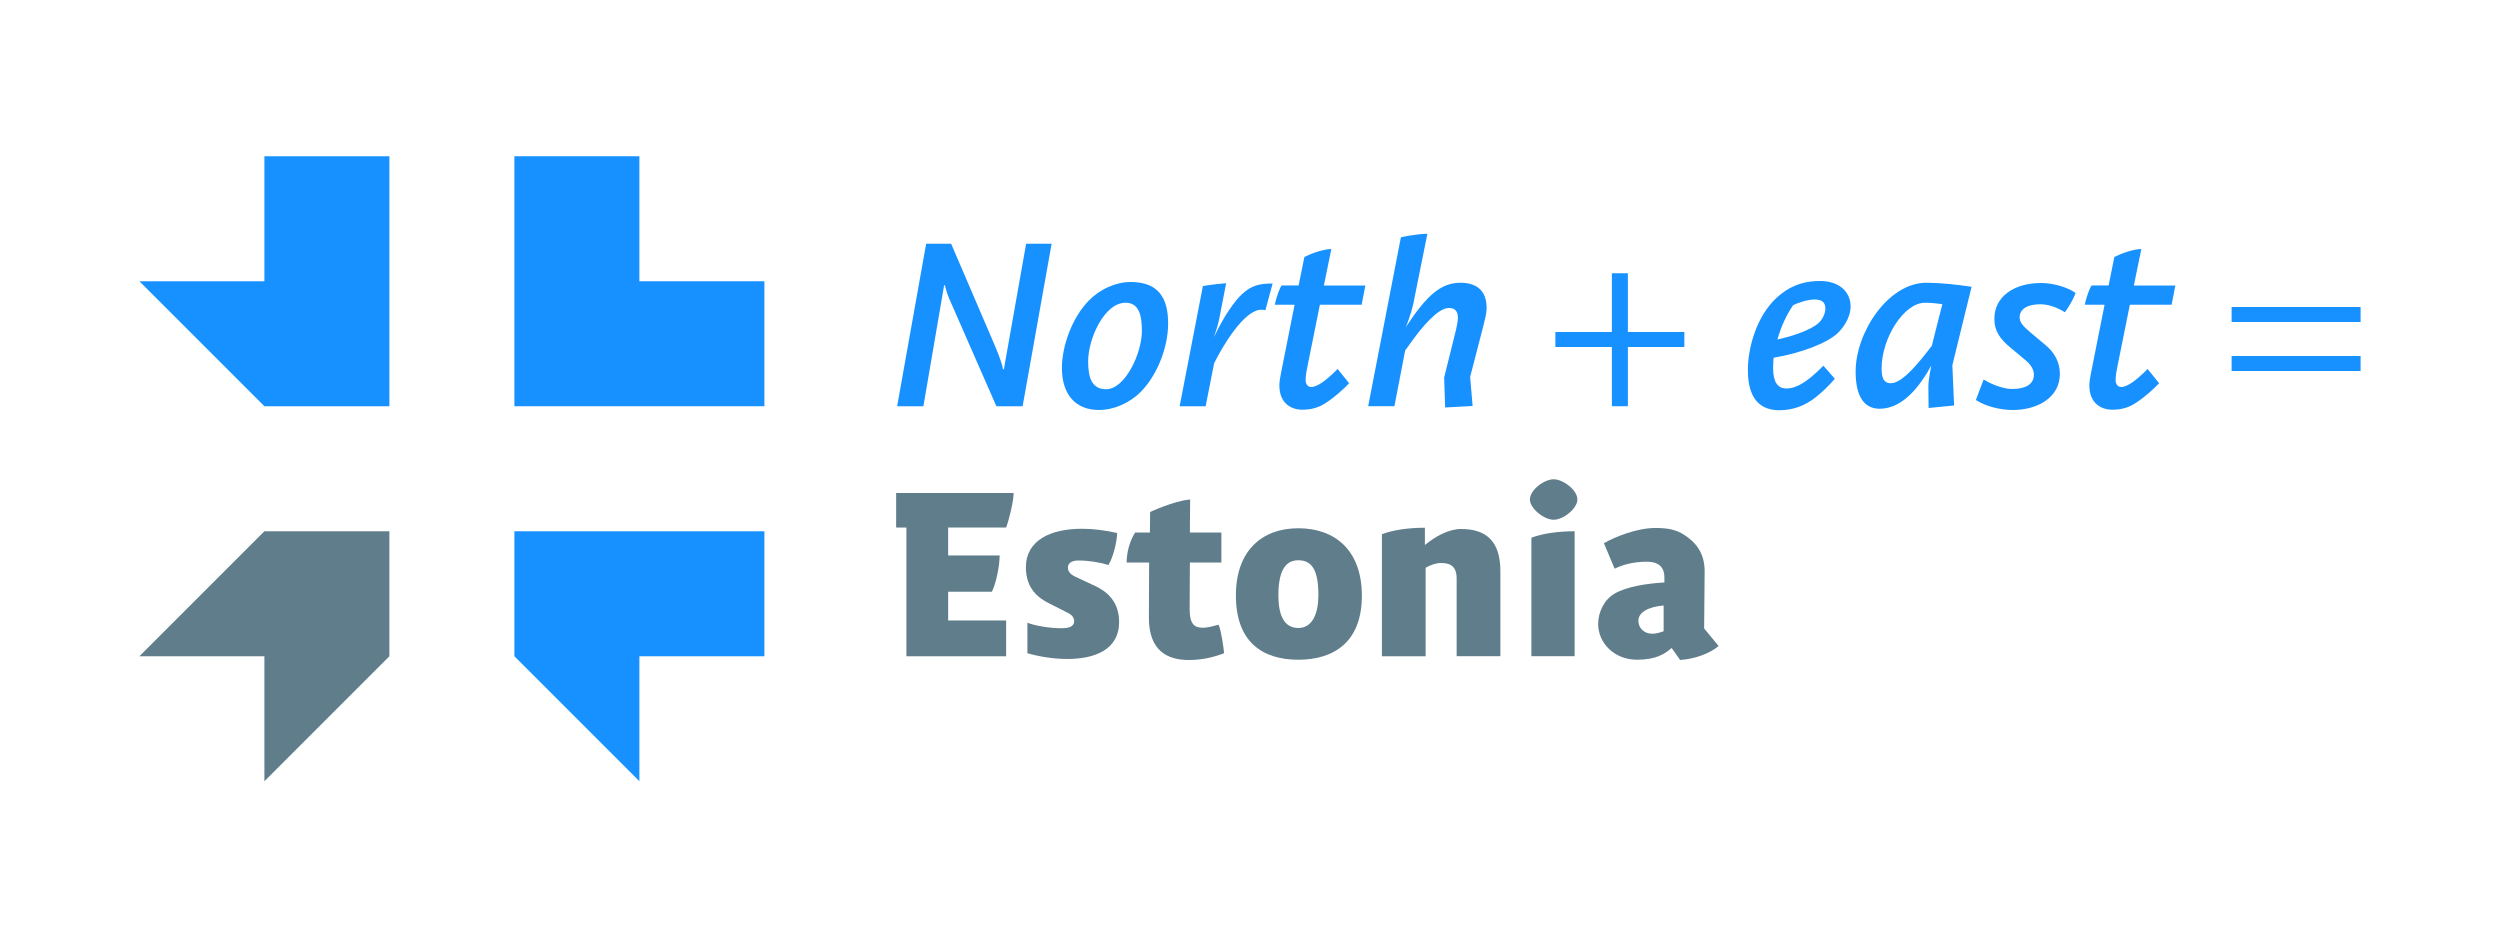 <?xml version="1.0" encoding="utf-8"?>
<!DOCTYPE svg PUBLIC "-//W3C//DTD SVG 1.1//EN" "http://www.w3.org/Graphics/SVG/1.1/DTD/svg11.dtd">
<svg version="1.1" id="Layer_1" xmlns="http://www.w3.org/2000/svg" xmlns:xlink="http://www.w3.org/1999/xlink" x="0px" y="0px"
	 width="400px" height="150px" viewBox="0 0 400 150" enable-background="new 0 0 400 150" xml:space="preserve">
<meta http-equiv="Content-Type" content="svg/xml" />	 
<g>
	<g>
		<g>
			<g>
				<polygon fill="#1791FF" points="102.302,45.001 102.302,25 82.304,25 82.304,45.001 82.304,64.998 102.302,64.998 
					122.304,64.998 122.304,45.001 				"/>
				<polygon fill="#1791FF" points="42.303,25 42.303,45.001 22.305,45.001 42.303,64.997 42.303,64.998 62.303,64.998 
					62.303,45.001 62.303,25 				"/>
				<polygon fill="#1791FF" points="102.302,85 82.304,85 82.304,105 82.308,105 102.302,124.994 102.302,105 122.304,105 
					122.304,85 				"/>
				<polygon fill="#607D8B" points="42.303,85 42.303,85.004 22.305,105 42.303,105 42.303,125 62.303,105 62.303,85 				"/>
			</g>
		</g>
	</g>
	<g>
		<g>
			<g enable-background="new    ">
				<path fill="#1791FF" d="M148.184,39.001h3.999l6.919,16.118c0.8,1.839,1.399,3.599,1.359,3.959h0.16l3.56-20.077h4.079
					l-4.639,25.996h-4.199l-7.559-17.237c-0.4-0.92-0.681-2.119-0.681-2.119h-0.12l-3.319,19.356h-4.199L148.184,39.001z"/>
				<path fill="#1791FF" d="M169.904,58.878c0-3.52,1.64-8.078,4.318-10.798c1.76-1.8,4.279-2.96,6.68-2.96
					c4.519,0,5.999,2.64,5.999,6.64c0,3.719-1.68,8.198-4.359,10.918c-1.76,1.76-4.239,2.919-6.719,2.919
					C171.983,65.597,169.904,62.997,169.904,58.878z M176.982,62.277c3.04,0,5.72-5.759,5.72-9.318c0-2.279-0.36-4.52-2.6-4.52
					c-3.479,0-5.999,5.88-5.999,9.318C174.104,60.078,174.503,62.277,176.982,62.277z"/>
				<path fill="#1791FF" d="M192.463,45.761c0,0,2.239-0.36,3.72-0.44l-1.12,5.759c-0.2,1.04-0.68,2.4-0.84,2.88
					c1.72-3.6,3.279-5.719,4.439-6.839c1.6-1.52,2.959-1.76,4.959-1.76l-1.16,4.279c0,0-0.24-0.08-0.68-0.08
					c-2.72,0-6.199,5.879-7.519,8.559l-1.36,6.879h-4.159L192.463,45.761z"/>
				<path fill="#1791FF" d="M211.822,45.681h6.639l-0.6,3.079h-6.68l-1.959,9.719c-0.16,0.72-0.32,1.68-0.32,2.319
					c0,0.52,0.24,1.12,0.88,1.12c1.04,0,2.479-1.12,4.239-2.88l1.84,2.279c-0.84,0.92-2.439,2.32-3.68,3.12
					c-1.08,0.72-2.24,1.119-3.841,1.119c-1.56,0-3.64-0.88-3.64-3.879c0-0.6,0.119-1.28,0.279-2.08l2.158-10.838h-3.158
					c0.199-1.2,0.84-2.8,1.08-3.079h2.719l0.921-4.56c1.079-0.56,2.96-1.24,4.317-1.28L211.822,45.681z"/>
				<path fill="#1791FF" d="M224.143,37.962c0,0,2.319-0.521,4.239-0.561l-2.239,11.118c-0.398,1.88-1.16,3.72-1.24,3.88
					c0.16-0.24,1.802-2.88,3.602-4.72c1.641-1.64,3.199-2.439,5.159-2.439c2.397,0,4.198,1.08,4.198,4.039
					c0,0.84-0.279,1.88-0.521,2.84l-2.118,8.198l0.398,4.64l-4.398,0.24l-0.158-4.8l1.918-7.719c0.16-0.64,0.281-1.399,0.281-1.839
					c0-1.04-0.479-1.561-1.4-1.561c-0.959,0-1.959,0.721-3.079,1.84c-1.72,1.72-2.839,3.439-3.959,4.959l-1.72,8.919h-4.199
					L224.143,37.962z"/>
			</g>
			<g enable-background="new    ">
				<path fill="#1791FF" d="M260.46,43.721v9.398h9.038v2.399h-9.038v9.479h-2.56v-9.479h-9.039v-2.399h9.039v-9.398H260.46z"/>
			</g>
			<g enable-background="new    ">
				<path fill="#1791FF" d="M283.779,57.238c-0.039,0.48-0.08,1.04-0.08,1.68c0,2.239,0.761,3.239,2.121,3.239
					c1.639,0,3.396-1.079,5.918-3.639l1.84,2.079c-1,1.16-2.119,2.24-3.119,3c-1.52,1.199-3.398,2.039-5.76,2.039
					c-2.959,0-5.039-1.68-5.039-6.438c0-3.64,1.439-8.639,4.561-11.519c1.76-1.64,3.879-2.72,6.998-2.72s4.879,1.8,4.879,4.08
					c0,1.359-0.76,2.959-2,4.199C292.379,54.919,288.059,56.519,283.779,57.238z M284.38,54.319c2.438-0.521,5.438-1.561,6.599-2.64
					c0.602-0.561,1.08-1.48,1.08-2.32c0-1.159-0.76-1.439-1.76-1.439s-2.561,0.479-3.398,0.92
					C285.82,50.399,285.02,52.159,284.38,54.319z"/>
				<path fill="#1791FF" d="M308.539,61.878c0-1.28,0.479-3.399,0.479-3.399c-1.84,3.319-4.56,6.919-8.276,6.919
					c-2.4,0-3.841-1.84-3.841-5.959c0-6.239,5.199-14.198,11.317-14.198c2.239,0,4.759,0.28,7.238,0.64l-3.079,12.559l0.28,6.438
					l-4.08,0.4L308.539,61.878z M310.777,48.68c-0.639-0.12-1.799-0.24-2.799-0.24c-3.319,0-6.92,5.6-6.92,10.519
					c0,1.8,0.521,2.359,1.479,2.359c1.92,0,4.72-3.599,6.561-5.999C309.338,54.358,310.098,51.279,310.777,48.68z"/>
				<path fill="#1791FF" d="M317.381,60.718c1.479,0.92,3.318,1.52,4.559,1.52c1.961,0,3.479-0.64,3.479-2.279
					c0-0.84-0.479-1.6-1.28-2.279l-2.438-2.04c-1.641-1.359-2.602-2.6-2.602-4.64c0-3.559,3.16-5.719,7.479-5.719
					c2.041,0,4.319,0.72,5.521,1.6c-0.561,1.52-1.721,3.08-1.721,3.08c-1.12-0.721-2.561-1.28-3.919-1.28
					c-1.88,0-3.319,0.64-3.319,2.12c0,0.8,0.642,1.438,1.602,2.279l2.479,2.08c1.559,1.279,2.358,2.839,2.358,4.679
					c0,3.72-3.521,5.759-7.519,5.759c-2.08,0-4.399-0.6-5.92-1.6L317.381,60.718z"/>
				<path fill="#1791FF" d="M341.418,45.681h6.639l-0.6,3.079h-6.68l-1.959,9.719c-0.16,0.72-0.32,1.68-0.32,2.319
					c0,0.52,0.24,1.12,0.881,1.12c1.039,0,2.479-1.12,4.238-2.88l1.84,2.279c-0.84,0.92-2.439,2.32-3.68,3.12
					c-1.079,0.72-2.239,1.119-3.84,1.119c-1.561,0-3.641-0.88-3.641-3.879c0-0.6,0.12-1.28,0.28-2.08l2.157-10.838h-3.157
					c0.198-1.2,0.84-2.8,1.08-3.079h2.72l0.92-4.56c1.08-0.56,2.959-1.24,4.318-1.28L341.418,45.681z"/>
			</g>
			<g enable-background="new    ">
				<path fill="#1791FF" d="M357.059,51.52v-2.4h20.637v2.399L357.059,51.52L357.059,51.52z M357.059,59.358v-2.4h20.637v2.4
					H357.059z"/>
			</g>
		</g>
		<g>
			<g enable-background="new    ">
				<path fill="#607D8B" d="M143.384,78.882h18.797c0,1.279-0.72,4.239-1.199,5.519h-9.278v4.479h8.238c0,1.64-0.56,4.438-1.239,5.8
					h-6.999v4.6h9.278v5.72h-15.957V84.4h-1.641V78.882z"/>
				<path fill="#607D8B" d="M164.384,99.639c1.12,0.439,3.399,0.879,5.439,0.879c1.319,0,2.04-0.317,2.04-1.119
					c0-0.479-0.24-0.959-0.96-1.318l-3.08-1.561c-1.68-0.84-3.679-2.318-3.679-5.76c0-4.359,4.039-6.158,8.958-6.158
					c1.8,0,3.72,0.239,5.64,0.68c0,1.32-0.681,4.039-1.4,5.119c-1.359-0.438-3.199-0.721-4.799-0.721c-1.12,0-1.68,0.479-1.68,1.12
					c0,0.64,0.399,1.119,1.279,1.521l3.08,1.438c1.72,0.8,3.839,2.359,3.839,5.759c0,4.439-3.919,5.92-8.278,5.92
					c-2.16,0-4.439-0.358-6.399-0.92V99.639L164.384,99.639z"/>
				<path fill="#607D8B" d="M190.383,85.2h5.039V90h-5.039l-0.04,7.398c0,2.56,0.8,3.039,2.159,3.039c0.68,0,1.6-0.24,2.479-0.479
					c0.44,1.08,0.76,3.479,0.88,4.56c-1.84,0.68-3.52,1.08-5.679,1.08c-3.359,0-6.399-1.438-6.359-6.84l0.04-8.758h-3.6
					c0-1.521,0.44-3.359,1.36-4.8h2.359l0.04-3.279c0,0,3.8-1.8,6.399-2L190.383,85.2z"/>
				<path fill="#607D8B" d="M207.742,84.521c5.799,0,10.158,3.479,10.158,10.797c0,7.438-4.521,10.238-10.158,10.238
					c-5.84,0-9.998-2.918-9.998-10.277C197.744,88.08,201.943,84.521,207.742,84.521z M207.742,100.479
					c2.238,0,3.199-2.318,3.199-5.24c0-3.838-0.92-5.598-3.199-5.598c-2.24,0-3.199,1.959-3.199,5.639
					C204.543,98.238,205.343,100.479,207.742,100.479z"/>
				<path fill="#607D8B" d="M233.063,92.561c0-2.24-1.359-2.479-2.521-2.479c-0.84,0-1.681,0.319-2.44,0.761v14.157h-6.998V85.48
					c1.722-0.682,4.279-1.041,6.879-1.041V87.2c1.642-1.36,3.801-2.56,5.761-2.56c3.919,0,6.317,1.799,6.317,6.758v13.599h-6.998
					V92.561L233.063,92.561z"/>
				<path fill="#607D8B" d="M248.582,76.682c1.521,0,3.8,1.721,3.8,3.239c0,1.44-2.239,3.24-3.8,3.24c-1.52,0-3.799-1.8-3.799-3.24
					C244.783,78.361,247.104,76.682,248.582,76.682z M245.021,86.04c1.721-0.681,4.318-1.04,6.92-1.04v19.997h-6.92V86.04z"/>
				<path fill="#607D8B" d="M274.979,103.357c-1.438,1.238-3.838,2.078-6.158,2.238l-1.358-1.918
					c-1.08,0.959-2.521,1.879-5.521,1.879c-3.719,0-6.237-2.721-6.237-5.721c0-1.88,0.959-3.879,2.601-4.839
					c1.959-1.16,5.237-1.642,7.997-1.802v-0.799c0-1.721-1-2.521-2.8-2.521c-2.238,0-3.959,0.521-5.159,1.119l-1.719-4.079
					c1.719-1,5.276-2.439,8.237-2.439c1.761,0,3.279,0.201,4.64,1.121c1.722,1.119,3.279,2.799,3.24,5.918l-0.08,9.039
					L274.979,103.357z M266.182,100.998v-4.119c-2.358,0.199-4.039,1.039-4.039,2.439c0,1.158,0.879,2.078,2.238,2.078
					C264.9,101.396,265.541,101.236,266.182,100.998z"/>
			</g>
		</g>
	</g>
</g>
</svg>

